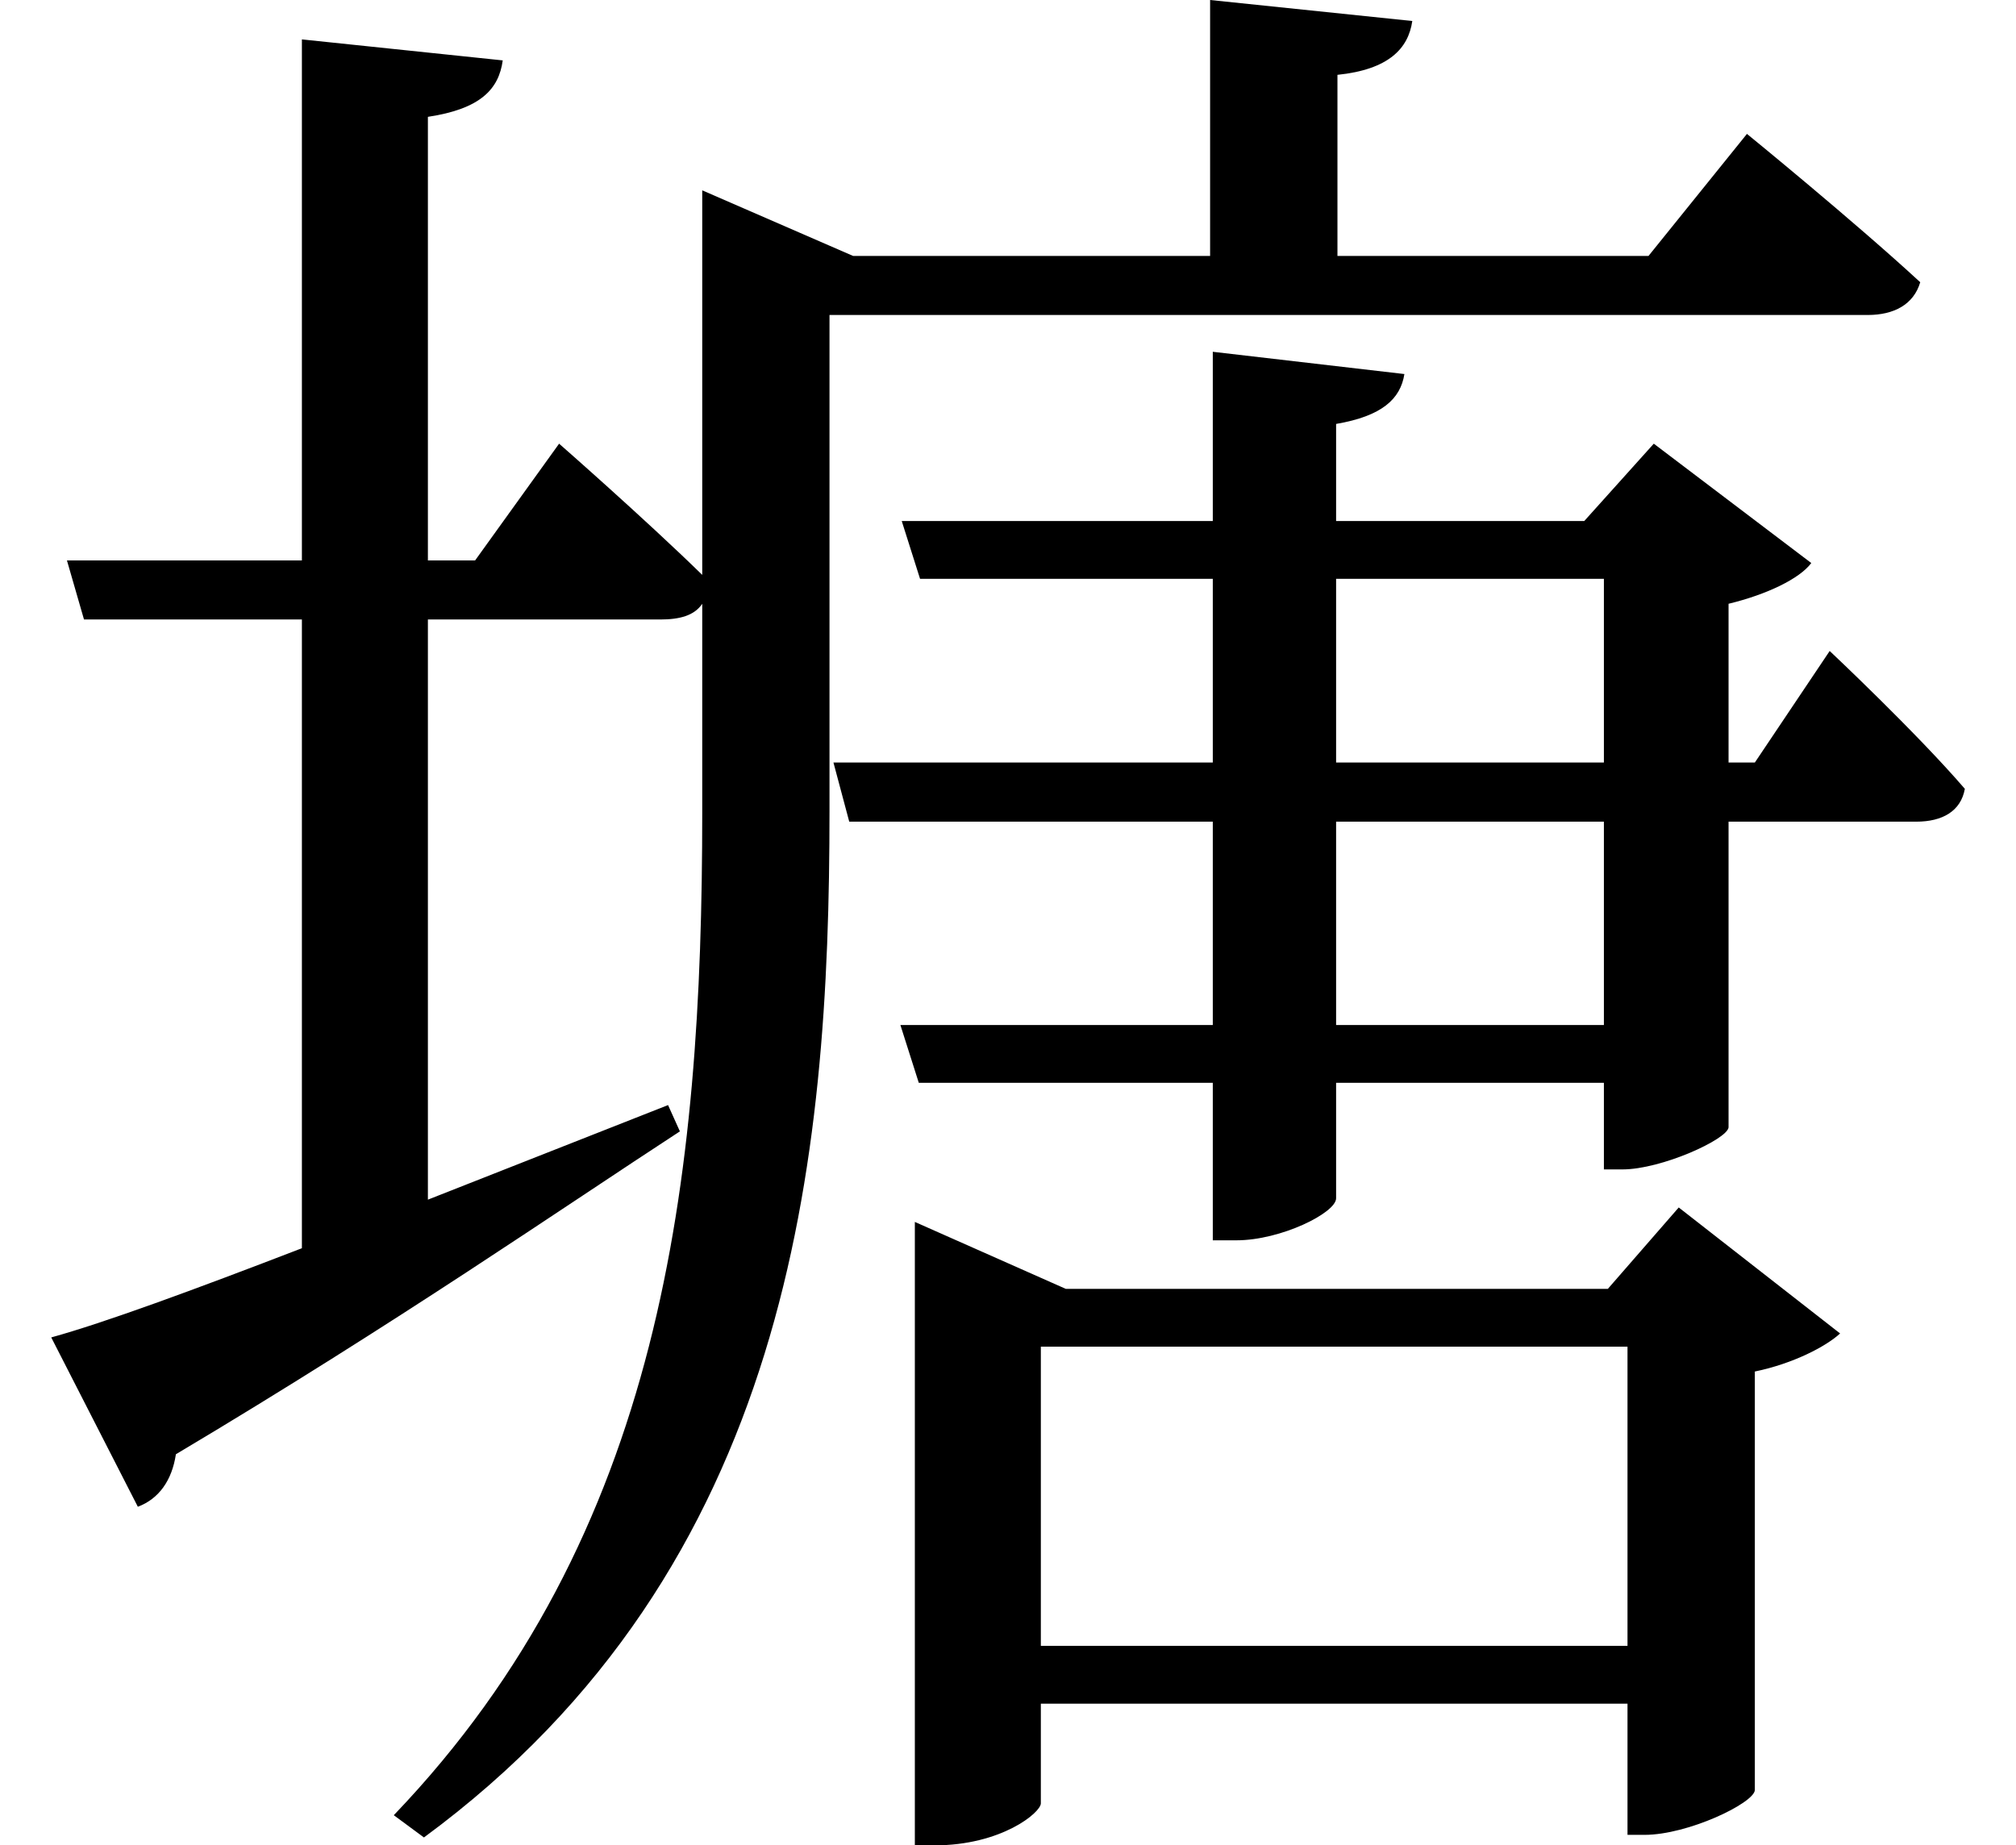 <svg height="21.969" viewBox="0 0 24 21.969" width="24" xmlns="http://www.w3.org/2000/svg">
<path d="M0.766,4.172 L1.797,2.156 C2.047,2.25 2.203,2.469 2.25,2.781 C4.875,4.344 6.859,5.719 8.25,6.625 L8.109,6.938 L5.25,5.812 L5.25,12.719 L8.016,12.719 C8.25,12.719 8.422,12.766 8.516,12.906 L8.516,10.422 C8.516,6.047 8.047,1.828 4.844,-1.516 L5.203,-1.781 C9.578,1.438 10.031,6.281 10.031,10.438 L10.031,16.344 L22.391,16.344 C22.703,16.344 22.938,16.469 23.016,16.734 C22.219,17.469 20.953,18.5 20.953,18.5 L19.781,17.047 L16.078,17.047 L16.078,19.203 C16.688,19.266 16.922,19.516 16.969,19.844 L14.562,20.094 L14.562,17.047 L10.312,17.047 L8.516,17.828 L8.516,13.25 C7.828,13.922 6.812,14.812 6.812,14.812 L5.812,13.422 L5.25,13.422 L5.25,18.703 C5.875,18.797 6.094,19.031 6.141,19.375 L3.75,19.625 L3.75,13.422 L0.953,13.422 L1.156,12.719 L3.75,12.719 L3.75,5.234 C2.453,4.734 1.391,4.344 0.766,4.172 Z M19.531,4.062 L19.531,0.5 L12.547,0.5 L12.547,4.062 Z M11.047,4.75 L11.047,-1.875 L11.281,-1.875 C12.078,-1.875 12.547,-1.484 12.547,-1.375 L12.547,-0.188 L19.531,-0.188 L19.531,-1.75 L19.734,-1.75 C20.25,-1.75 21.031,-1.375 21.047,-1.219 L21.047,3.766 C21.5,3.859 21.891,4.062 22.062,4.219 L20.141,5.719 L19.297,4.75 L12.844,4.75 L11.047,5.547 Z M10.875,7.891 L11.094,7.203 L14.594,7.203 L14.594,5.328 L14.875,5.328 C15.406,5.328 16.062,5.656 16.062,5.828 L16.062,7.203 L19.25,7.203 L19.25,6.172 L19.469,6.172 C19.938,6.172 20.719,6.531 20.734,6.672 L20.734,10.312 L22.969,10.312 C23.281,10.312 23.5,10.438 23.547,10.703 C22.969,11.375 21.938,12.344 21.938,12.344 L21.047,11.016 L20.734,11.016 L20.734,12.906 C21.188,13.016 21.578,13.203 21.719,13.391 L19.844,14.812 L19.016,13.891 L16.062,13.891 L16.062,15.047 C16.609,15.141 16.828,15.344 16.875,15.641 L14.594,15.906 L14.594,13.891 L10.891,13.891 L11.109,13.203 L14.594,13.203 L14.594,11.016 L10.078,11.016 L10.266,10.312 L14.594,10.312 L14.594,7.891 Z M16.062,10.312 L19.25,10.312 L19.25,7.891 L16.062,7.891 Z M16.062,11.016 L16.062,13.203 L19.25,13.203 L19.25,11.016 Z" transform="translate(-0.156, 20.094) scale(1, -1)"/>
</svg>